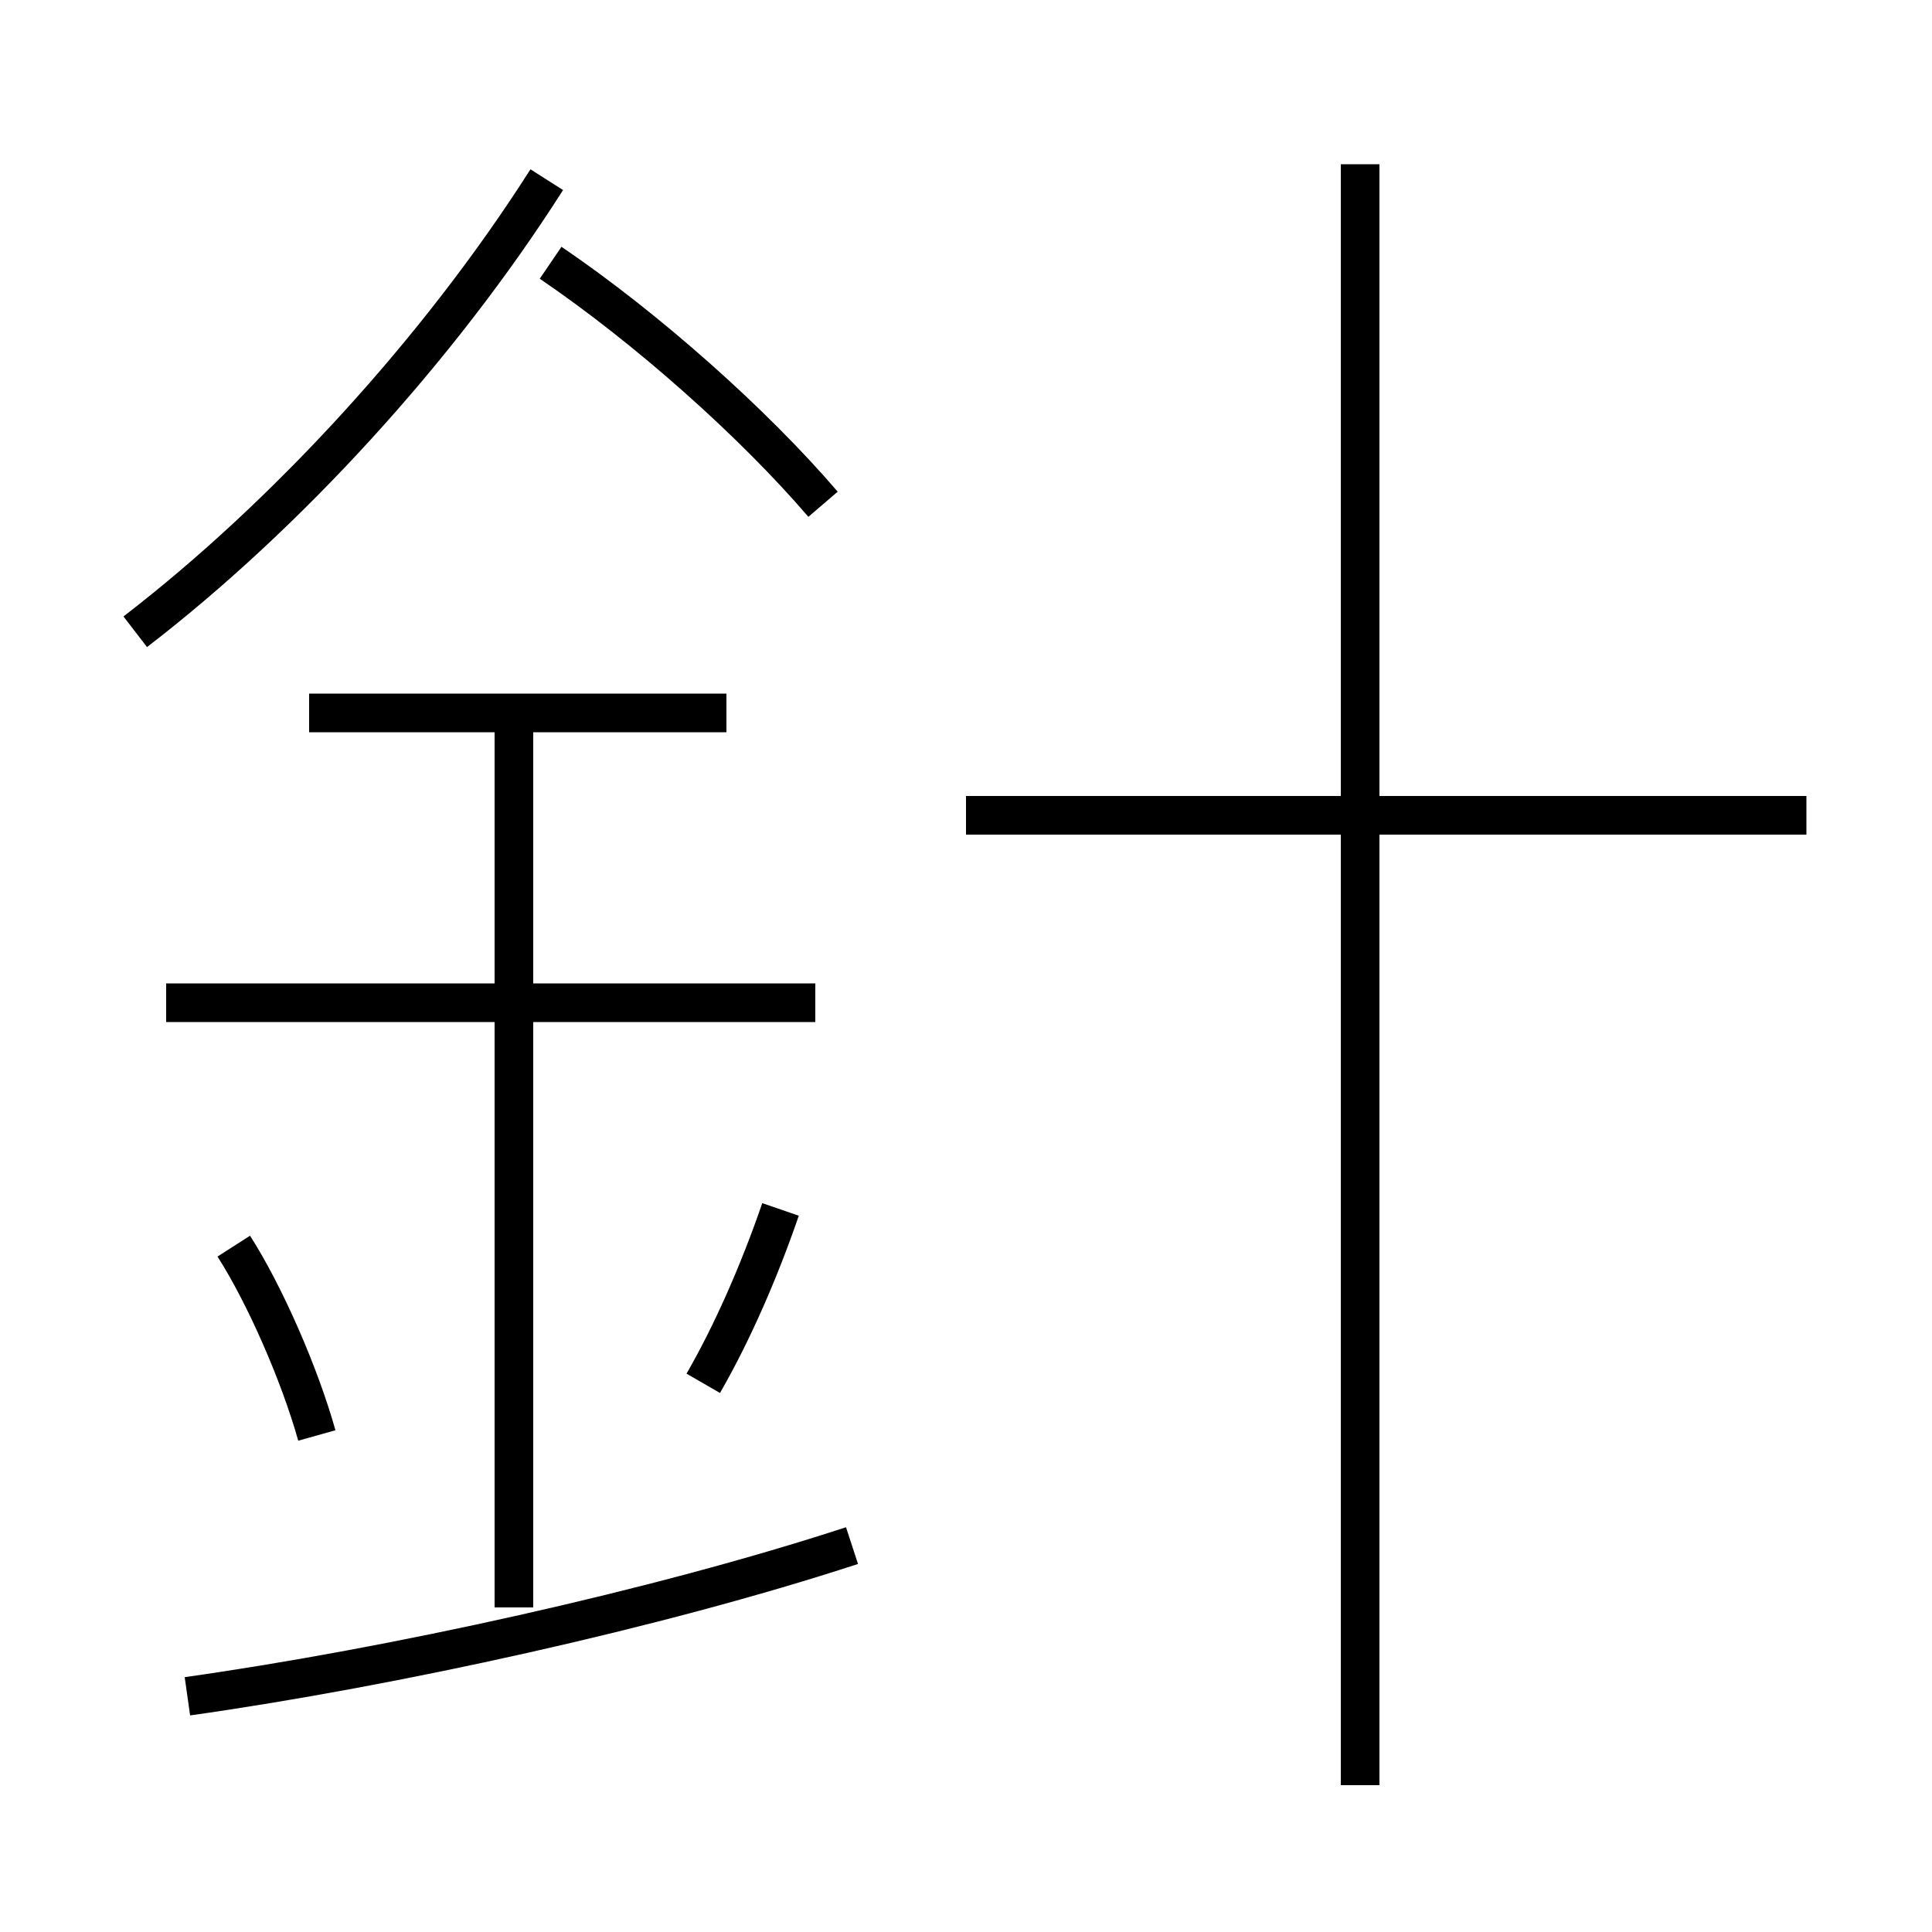 <?xml version='1.0' encoding='utf8'?>
<svg viewBox="0.0 -6.0 50.0 50.0" version="1.1" xmlns="http://www.w3.org/2000/svg">
<rect x="0.0" y="-6.0" width="50.0" height="50.0" fill="#808080" stroke="none"/>
<rect x="-1000" y="-1000" width="2000" height="2000" stroke="white" fill="white"/>
<g style="fill:white;stroke:#000000;  stroke-width:1">
<path d="M 3.5 -27.65 C 7.4 -30.65 11.35 -34.95 14.15 -39.35 M 4.85 -0.1 C 10.15 -0.85 17.0 -2.35 22.05 -4.0 M 8.2 -6.85 C 7.75 -8.45 6.85 -10.5 6.05 -11.75 M 13.3 -2.4 L 13.3 -25.65 M 18.2 -8.2 C 18.95 -9.5 19.65 -11.1 20.2 -12.7 M 21.1 -18.05 L 4.3 -18.05 M 18.8 -25.55 L 8.0 -25.55 M 21.3 -30.95 C 19.5 -33.05 16.75 -35.5 14.25 -37.2 M 35.2 2.2 L 35.2 -39.75 M 46.75 -22.9 L 25.0 -22.9" transform="translate(0.0 38.0)" />
</g>
</svg>